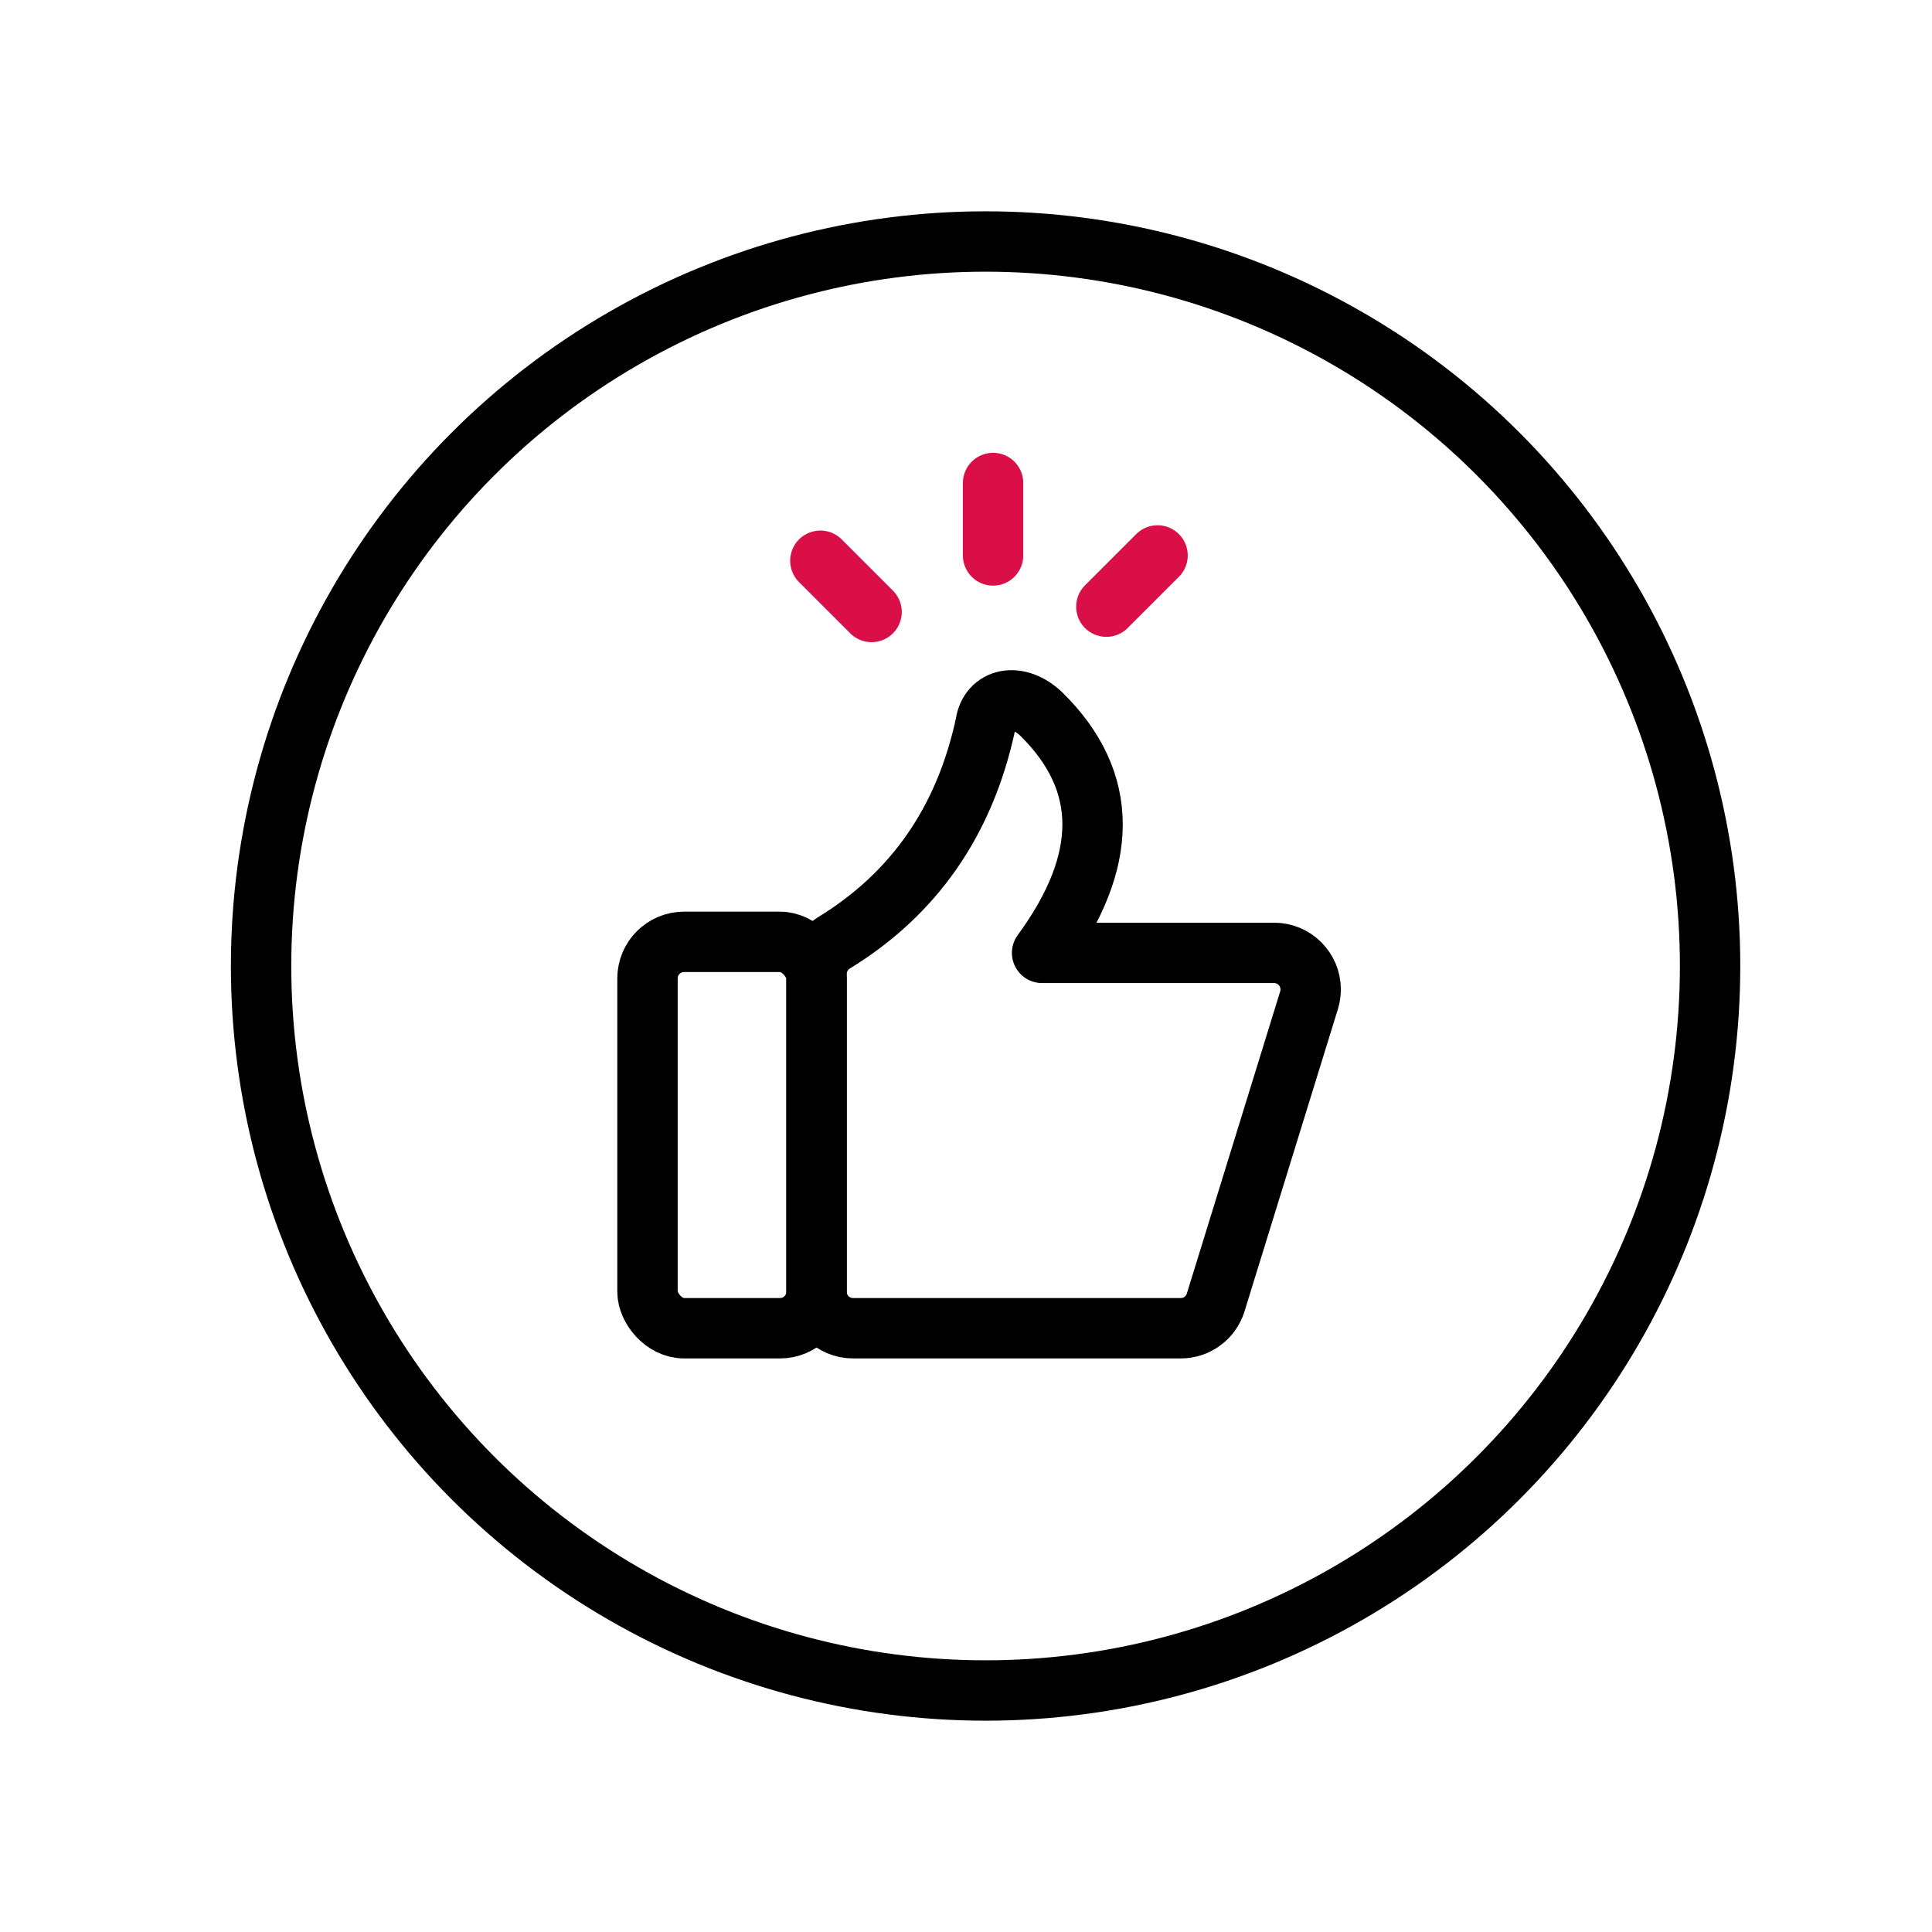 <svg xmlns="http://www.w3.org/2000/svg" width="80" height="80" viewBox="0 0 80 80">
    <g fill="none" fill-rule="evenodd">
        <g>
            <path d="M0 0H80V80H0z"/>
            <g stroke-linecap="round" stroke-linejoin="round" stroke-width="2.5" transform="translate(10 10)">
                <circle cx="30.811" cy="30" r="30" stroke="#000"/>
                <rect width="7" height="16" x="16.811" y="29" stroke="#000" rx="1.514"/>
                <path stroke="#000" d="M24.534 29.04c3.326-2.037 5.419-5.057 6.277-9.06.15-1.066 1.337-1.36 2.33-.39 2.796 2.768 2.8 6.057.01 9.867h9.608c.836 0 1.513.678 1.513 1.514 0 .151-.022.302-.067.446l-3.867 12.516c-.196.634-.782 1.067-1.446 1.067H25.324c-.836 0-1.513-.678-1.513-1.514V30.331c0-.527.274-1.016.723-1.29z"/>
                <path stroke="#DA0F47" d="M25.121 13L25.121 16" transform="rotate(-45 24.81 14.5)"/>
                <path stroke="#DA0F47" d="M37.932 13L35.811 15.121M31.121 10L31.121 13"/>
            </g>
        </g>
    </g>
</svg>
